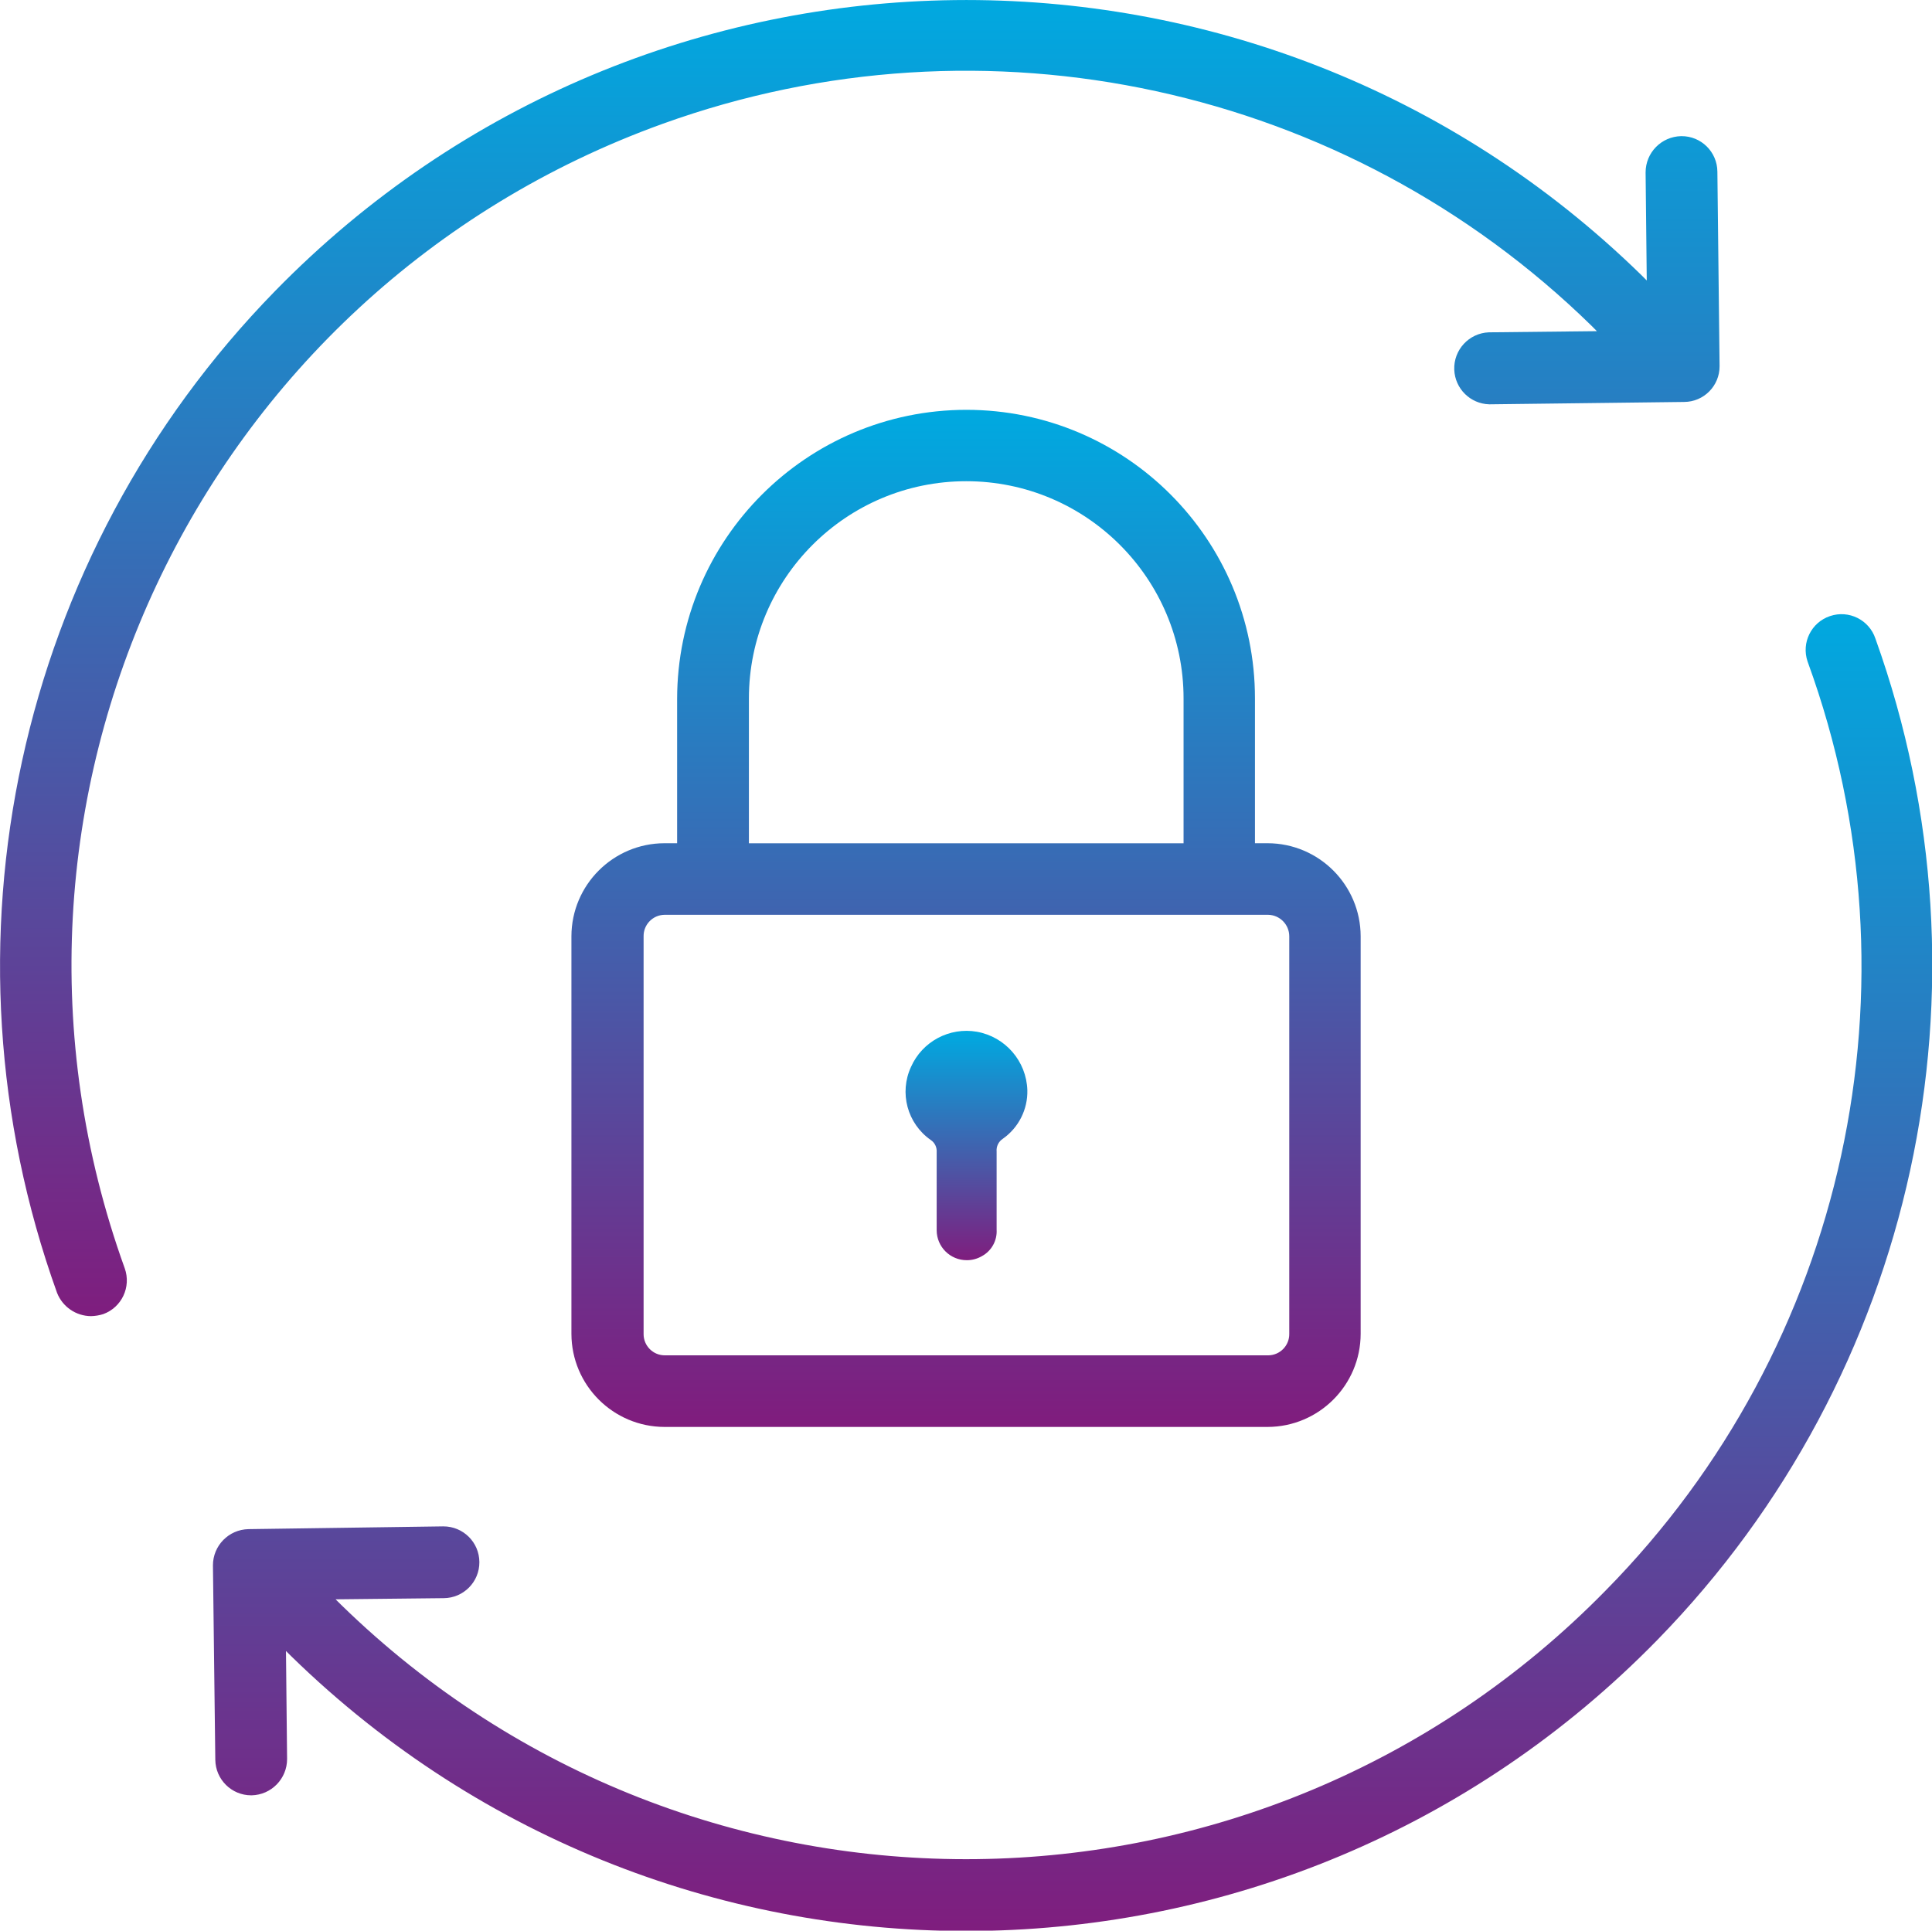<?xml version="1.0" encoding="utf-8"?>
<!-- Generator: Adobe Illustrator 16.0.0, SVG Export Plug-In . SVG Version: 6.00 Build 0)  -->
<!DOCTYPE svg PUBLIC "-//W3C//DTD SVG 1.1//EN" "http://www.w3.org/Graphics/SVG/1.1/DTD/svg11.dtd">
<svg version="1.1" id="Group_1359" xmlns="http://www.w3.org/2000/svg" xmlns:xlink="http://www.w3.org/1999/xlink" x="0px" y="0px"
	 width="44.893px" height="44.867px" viewBox="0 0 44.893 44.867" enable-background="new 0 0 44.893 44.867" xml:space="preserve">
<g id="padlockIcon" transform="translate(0.006 0.007)">
	
		<linearGradient id="Path_16100_1_" gradientUnits="userSpaceOnUse" x1="-275.686" y1="405.913" x2="-275.686" y2="404.913" gradientTransform="matrix(39.957 0 0 -30.585 11035.46 12415.055)">
		<stop  offset="0" style="stop-color:#00A9E0"/>
		<stop  offset="1" style="stop-color:#801C7D"/>
	</linearGradient>
	<path id="Path_16100" fill="url(#Path_16100_1_)" d="M2.109,30.579c0.097-0.002,0.192-0.018,0.284-0.047
		c0.43-0.156,0.653-0.631,0.5-1.063C-1,18.673,4.595,6.764,15.392,2.87c7.498-2.704,15.881-0.881,21.58,4.69L37.1,7.689
		l-2.511,0.027c-0.462,0.019-0.821,0.408-0.803,0.87c0.018,0.44,0.373,0.791,0.813,0.803h0.009l4.518-0.055
		c0.458-0.001,0.827-0.374,0.825-0.831c0-0.001,0-0.002,0-0.003L39.9,3.982c-0.003-0.459-0.378-0.829-0.837-0.825
		c-0.002,0-0.004,0-0.006,0C38.598,3.167,38.232,3.541,38.232,4l0.027,2.511l-0.128-0.128C29.261-2.28,15.048-2.113,6.385,6.757
		c-6.007,6.15-7.975,15.191-5.065,23.282C1.448,30.363,1.76,30.577,2.109,30.579z"/>
	
		<linearGradient id="Path_16101_1_" gradientUnits="userSpaceOnUse" x1="-275.685" y1="405.92" x2="-275.685" y2="404.92" gradientTransform="matrix(39.95 0 0 -30.602 11038.635 12436.397)">
		<stop  offset="0" style="stop-color:#00A9E0"/>
		<stop  offset="1" style="stop-color:#801C7D"/>
	</linearGradient>
	<path id="Path_16101" fill="url(#Path_16101_1_)" d="M37.303,36.956c-8.028,8.193-21.174,8.342-29.384,0.33L7.792,37.16
		l2.512-0.027c0.46-0.002,0.832-0.378,0.829-0.838c-0.002-0.461-0.378-0.832-0.839-0.83l0,0h-0.009l-4.518,0.064
		c-0.459,0.01-0.825,0.384-0.825,0.842l0.055,4.519c0.006,0.457,0.377,0.825,0.834,0.825h0.01c0.458-0.01,0.824-0.385,0.824-0.844
		l-0.026-2.51l0.128,0.127c8.874,8.658,23.087,8.482,31.745-0.391c5.998-6.148,7.962-15.18,5.06-23.264
		c-0.146-0.436-0.618-0.67-1.054-0.523c-0.436,0.146-0.67,0.618-0.523,1.054c0.003,0.009,0.007,0.019,0.01,0.028
		C44.729,22.885,42.899,31.278,37.303,36.956z"/>
	
		<linearGradient id="Path_16102_1_" gradientUnits="userSpaceOnUse" x1="-267.583" y1="402.086" x2="-267.583" y2="401.086" gradientTransform="matrix(18.339 0 0 -23.636 4929.649 9513.229)">
		<stop  offset="0" style="stop-color:#00A9E0"/>
		<stop  offset="1" style="stop-color:#801C7D"/>
	</linearGradient>
	<path id="Path_16102" fill="url(#Path_16102_1_)" d="M22.446,9.517c-3.708,0.005-6.712,3.01-6.718,6.718v3.354h-0.293
		c-1.193,0.002-2.161,0.969-2.163,2.163v9.238c0.002,1.194,0.97,2.161,2.163,2.164h14.013c1.193-0.003,2.161-0.97,2.163-2.164
		v-9.238c-0.002-1.193-0.97-2.161-2.163-2.163h-0.293v-3.363c0.002-3.704-2.999-6.707-6.703-6.709
		C22.45,9.517,22.448,9.517,22.446,9.517z M17.396,16.226c0-2.789,2.261-5.05,5.05-5.05s5.05,2.261,5.05,5.05v3.364h-10.1V16.226z
		 M29.952,21.752v9.238c0.004,0.273-0.214,0.496-0.485,0.5c-0.003,0-0.007,0-0.01,0H15.444c-0.272,0.002-0.494-0.219-0.495-0.49
		c0-0.004,0-0.006,0-0.01v-9.238c-0.004-0.272,0.214-0.496,0.486-0.5c0.003,0,0.006,0,0.009,0h14.018
		C29.734,21.258,29.952,21.48,29.952,21.752L29.952,21.752z"/>
	
		<linearGradient id="Path_16103_1_" gradientUnits="userSpaceOnUse" x1="-185.541" y1="344.281" x2="-185.541" y2="343.281" gradientTransform="matrix(2.831 0 0 -5.332 547.705 1859.699)">
		<stop  offset="0" style="stop-color:#00A9E0"/>
		<stop  offset="1" style="stop-color:#801C7D"/>
	</linearGradient>
	<path id="Path_16103" fill="url(#Path_16103_1_)" d="M22.694,23.97c-0.637-0.111-1.268,0.225-1.531,0.816
		c-0.279,0.602-0.087,1.318,0.458,1.699c0.095,0.063,0.146,0.172,0.138,0.284v1.815l0,0c0.002,0.387,0.316,0.697,0.703,0.695
		c0.123,0,0.244-0.033,0.351-0.096c0.222-0.121,0.354-0.361,0.339-0.613l0,0v-1.815c-0.011-0.12,0.046-0.235,0.147-0.3
		c0.365-0.258,0.578-0.68,0.567-1.127C23.845,24.656,23.357,24.089,22.694,23.97L22.694,23.97z"/>
</g>
</svg>
